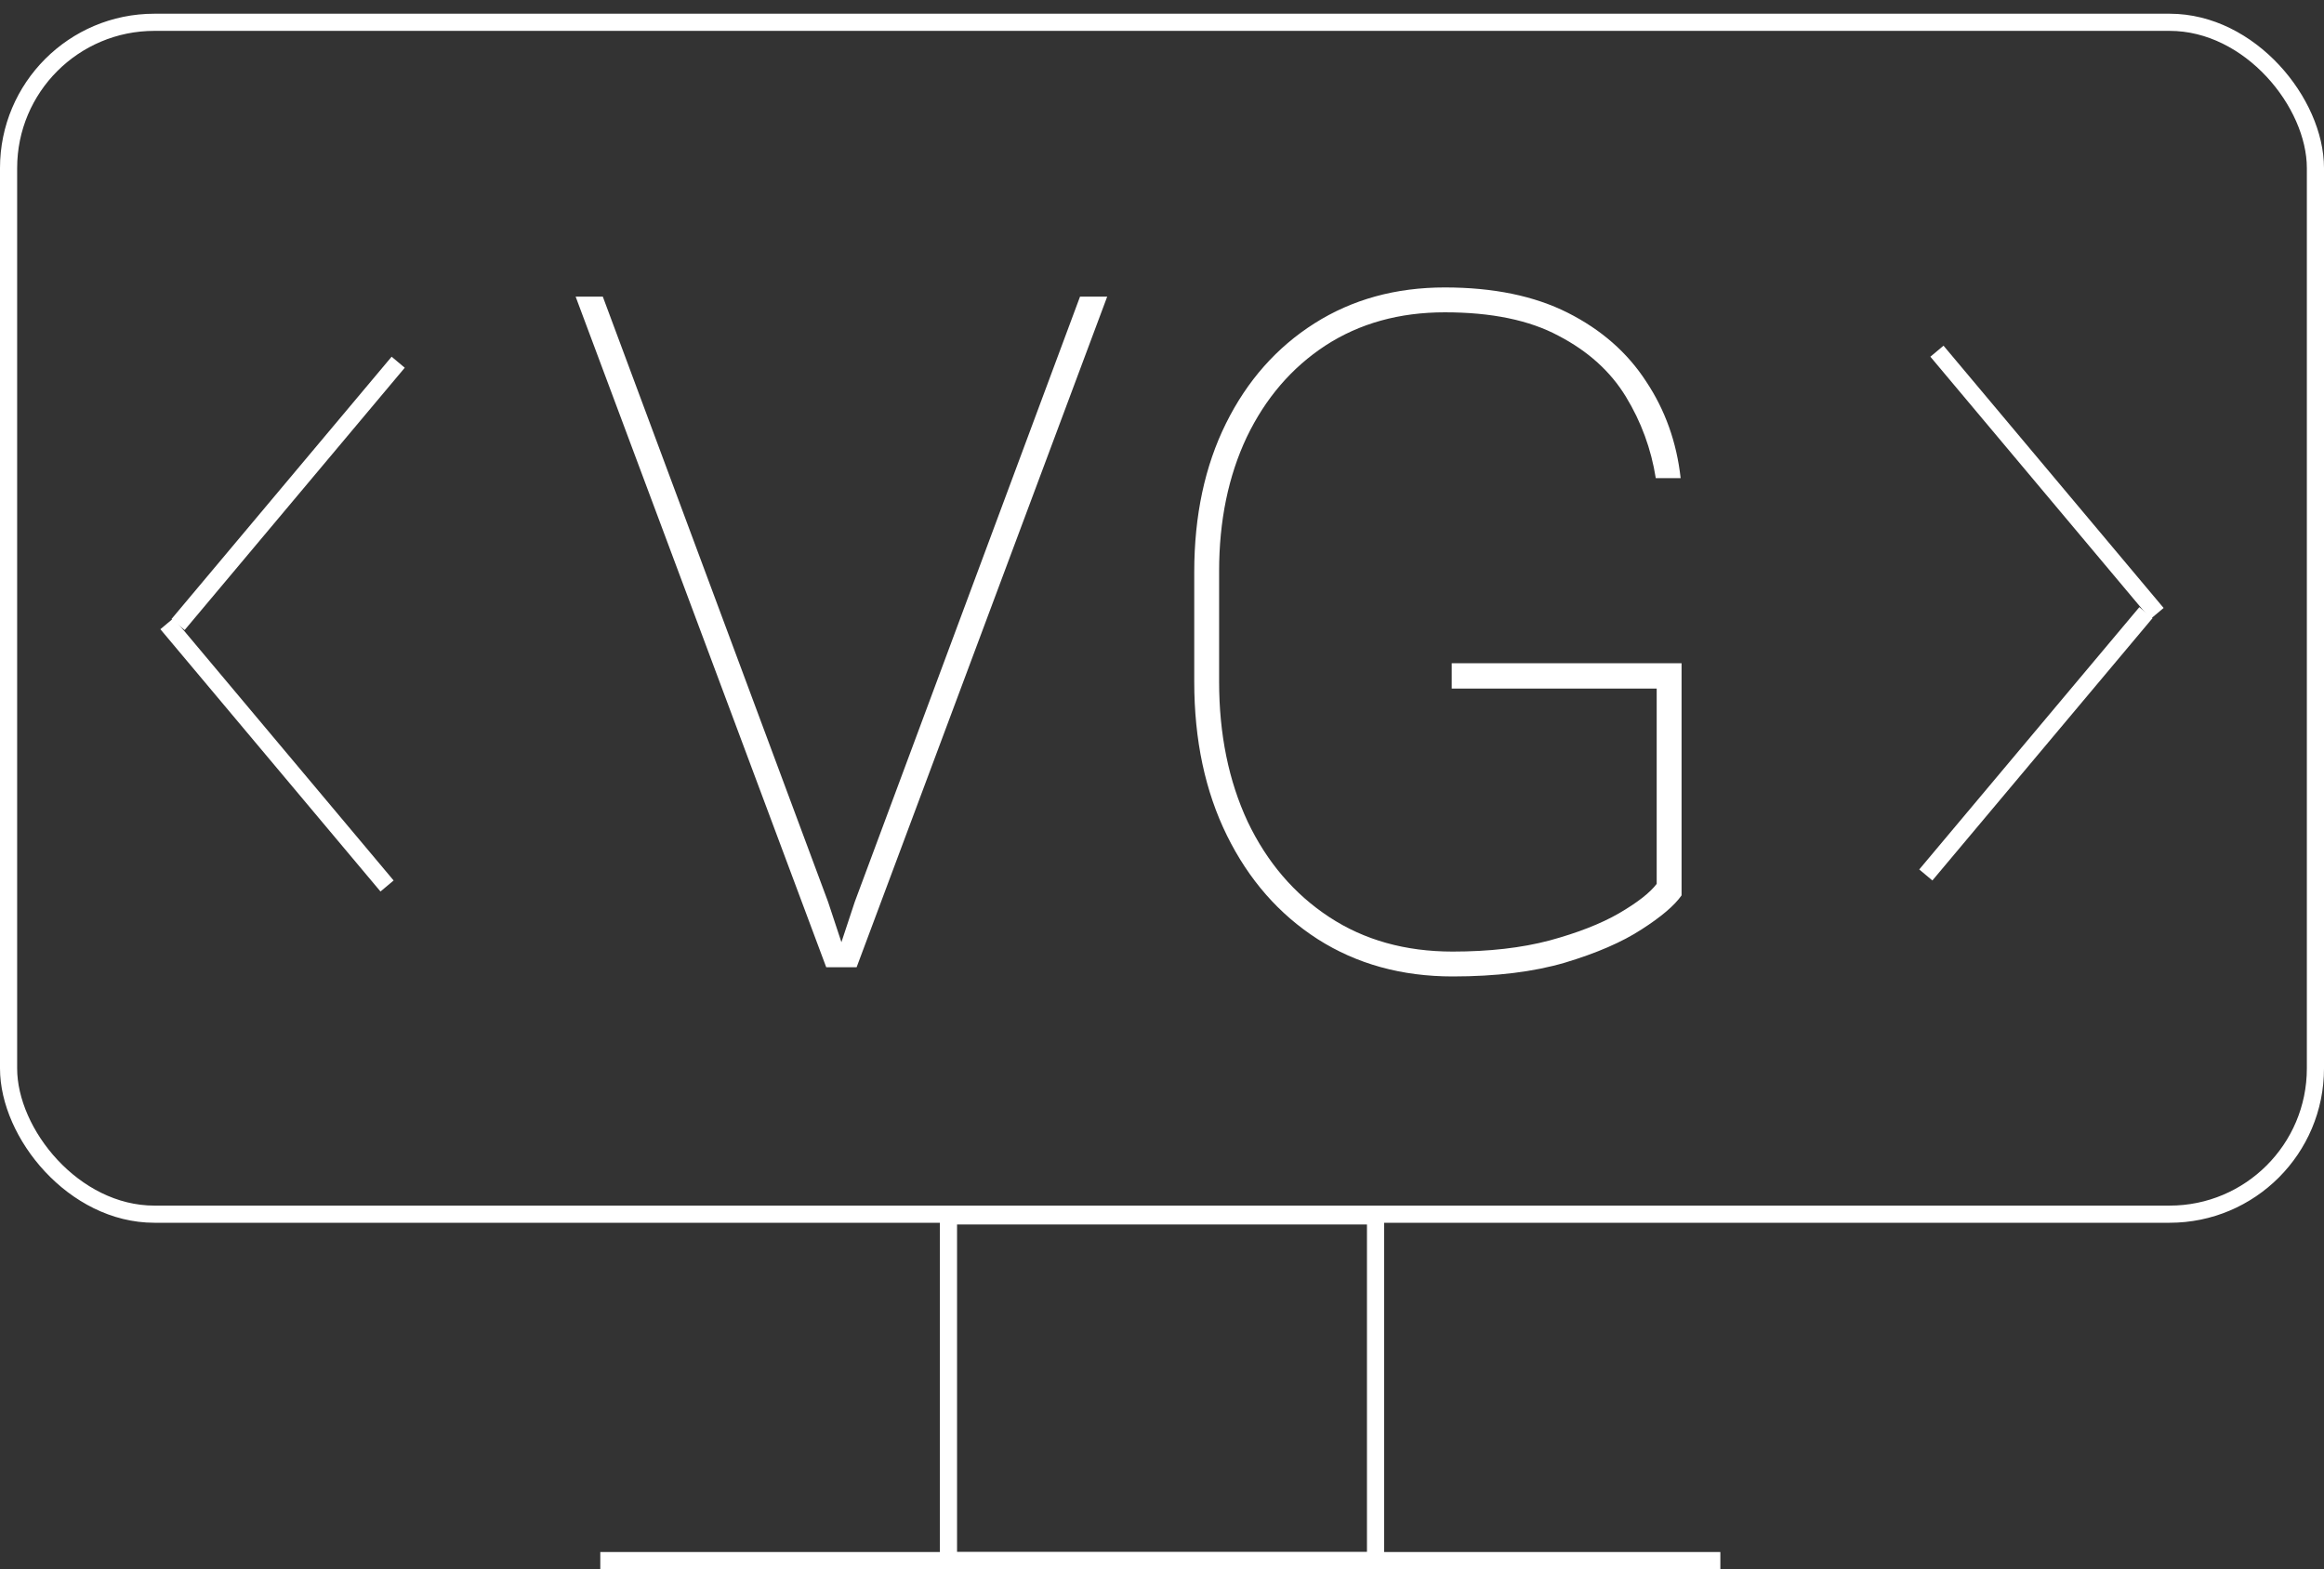 <svg width="1355" height="915" viewBox="0 0 1355 915" fill="none" xmlns="http://www.w3.org/2000/svg">
<rect x="0" y="0" width="1355" height="915" fill="#333333" stroke="none"/>
<rect x="5" y="13" width="1345" height="695" rx="85" stroke="white" stroke-width="10" stroke-linejoin="round"/>
<rect x="553" y="709" width="249" height="201" stroke="white" stroke-width="10"/>
<line x1="350" y1="910" x2="1003.04" y2="910" stroke="white" stroke-width="10"/>
<line x1="232.163" y1="211.214" x2="103.83" y2="364.154" stroke="white" stroke-width="10"/>
<line x1="225.668" y1="516.625" x2="97.336" y2="363.684" stroke="white" stroke-width="10"/>
<line x1="1122.84" y1="510.197" x2="1251.17" y2="357.256" stroke="white" stroke-width="10"/>
<line x1="1129.33" y1="204.786" x2="1257.66" y2="357.727" stroke="white" stroke-width="10"/>
<path d="M498.374 525.865L629.697 172.984H645.542L499.448 564H485.752L498.374 525.865ZM351.475 172.984L482.798 525.865L495.42 564H481.724L335.63 172.984H351.475ZM980.43 386.754V522.105C976.312 528.014 968.524 534.638 957.065 541.979C945.786 549.319 930.926 555.764 912.485 561.314C894.224 566.686 872.381 569.371 846.958 569.371C817.238 569.371 791.009 562.12 768.271 547.618C745.713 533.116 728.078 512.975 715.366 487.193C702.655 461.412 696.299 431.513 696.299 397.496V333.58C696.299 300.637 702.476 271.723 714.829 246.837C727.183 221.951 744.37 202.525 766.392 188.561C788.413 174.596 813.747 167.613 842.393 167.613C870.68 167.613 894.582 172.537 914.097 182.384C933.612 192.231 948.83 205.569 959.751 222.398C970.851 239.049 977.565 257.848 979.893 278.795H965.391C962.705 261.786 956.886 245.942 947.935 231.261C938.983 216.58 925.913 204.763 908.726 195.812C891.717 186.681 869.606 182.115 842.393 182.115C815.895 182.115 792.71 188.561 772.837 201.451C753.143 214.342 737.835 232.156 726.914 254.894C716.172 277.631 710.801 303.681 710.801 333.043V397.496C710.801 428.111 716.351 455.325 727.451 479.137C738.73 502.77 754.575 521.3 774.985 534.728C795.396 548.155 819.386 554.869 846.958 554.869C868.263 554.869 887.062 552.721 903.354 548.424C919.826 543.948 933.343 538.666 943.906 532.579C954.648 526.313 961.989 520.584 965.928 515.392V401.524H846.421V386.754H980.43Z" fill="white"/>
</svg>
